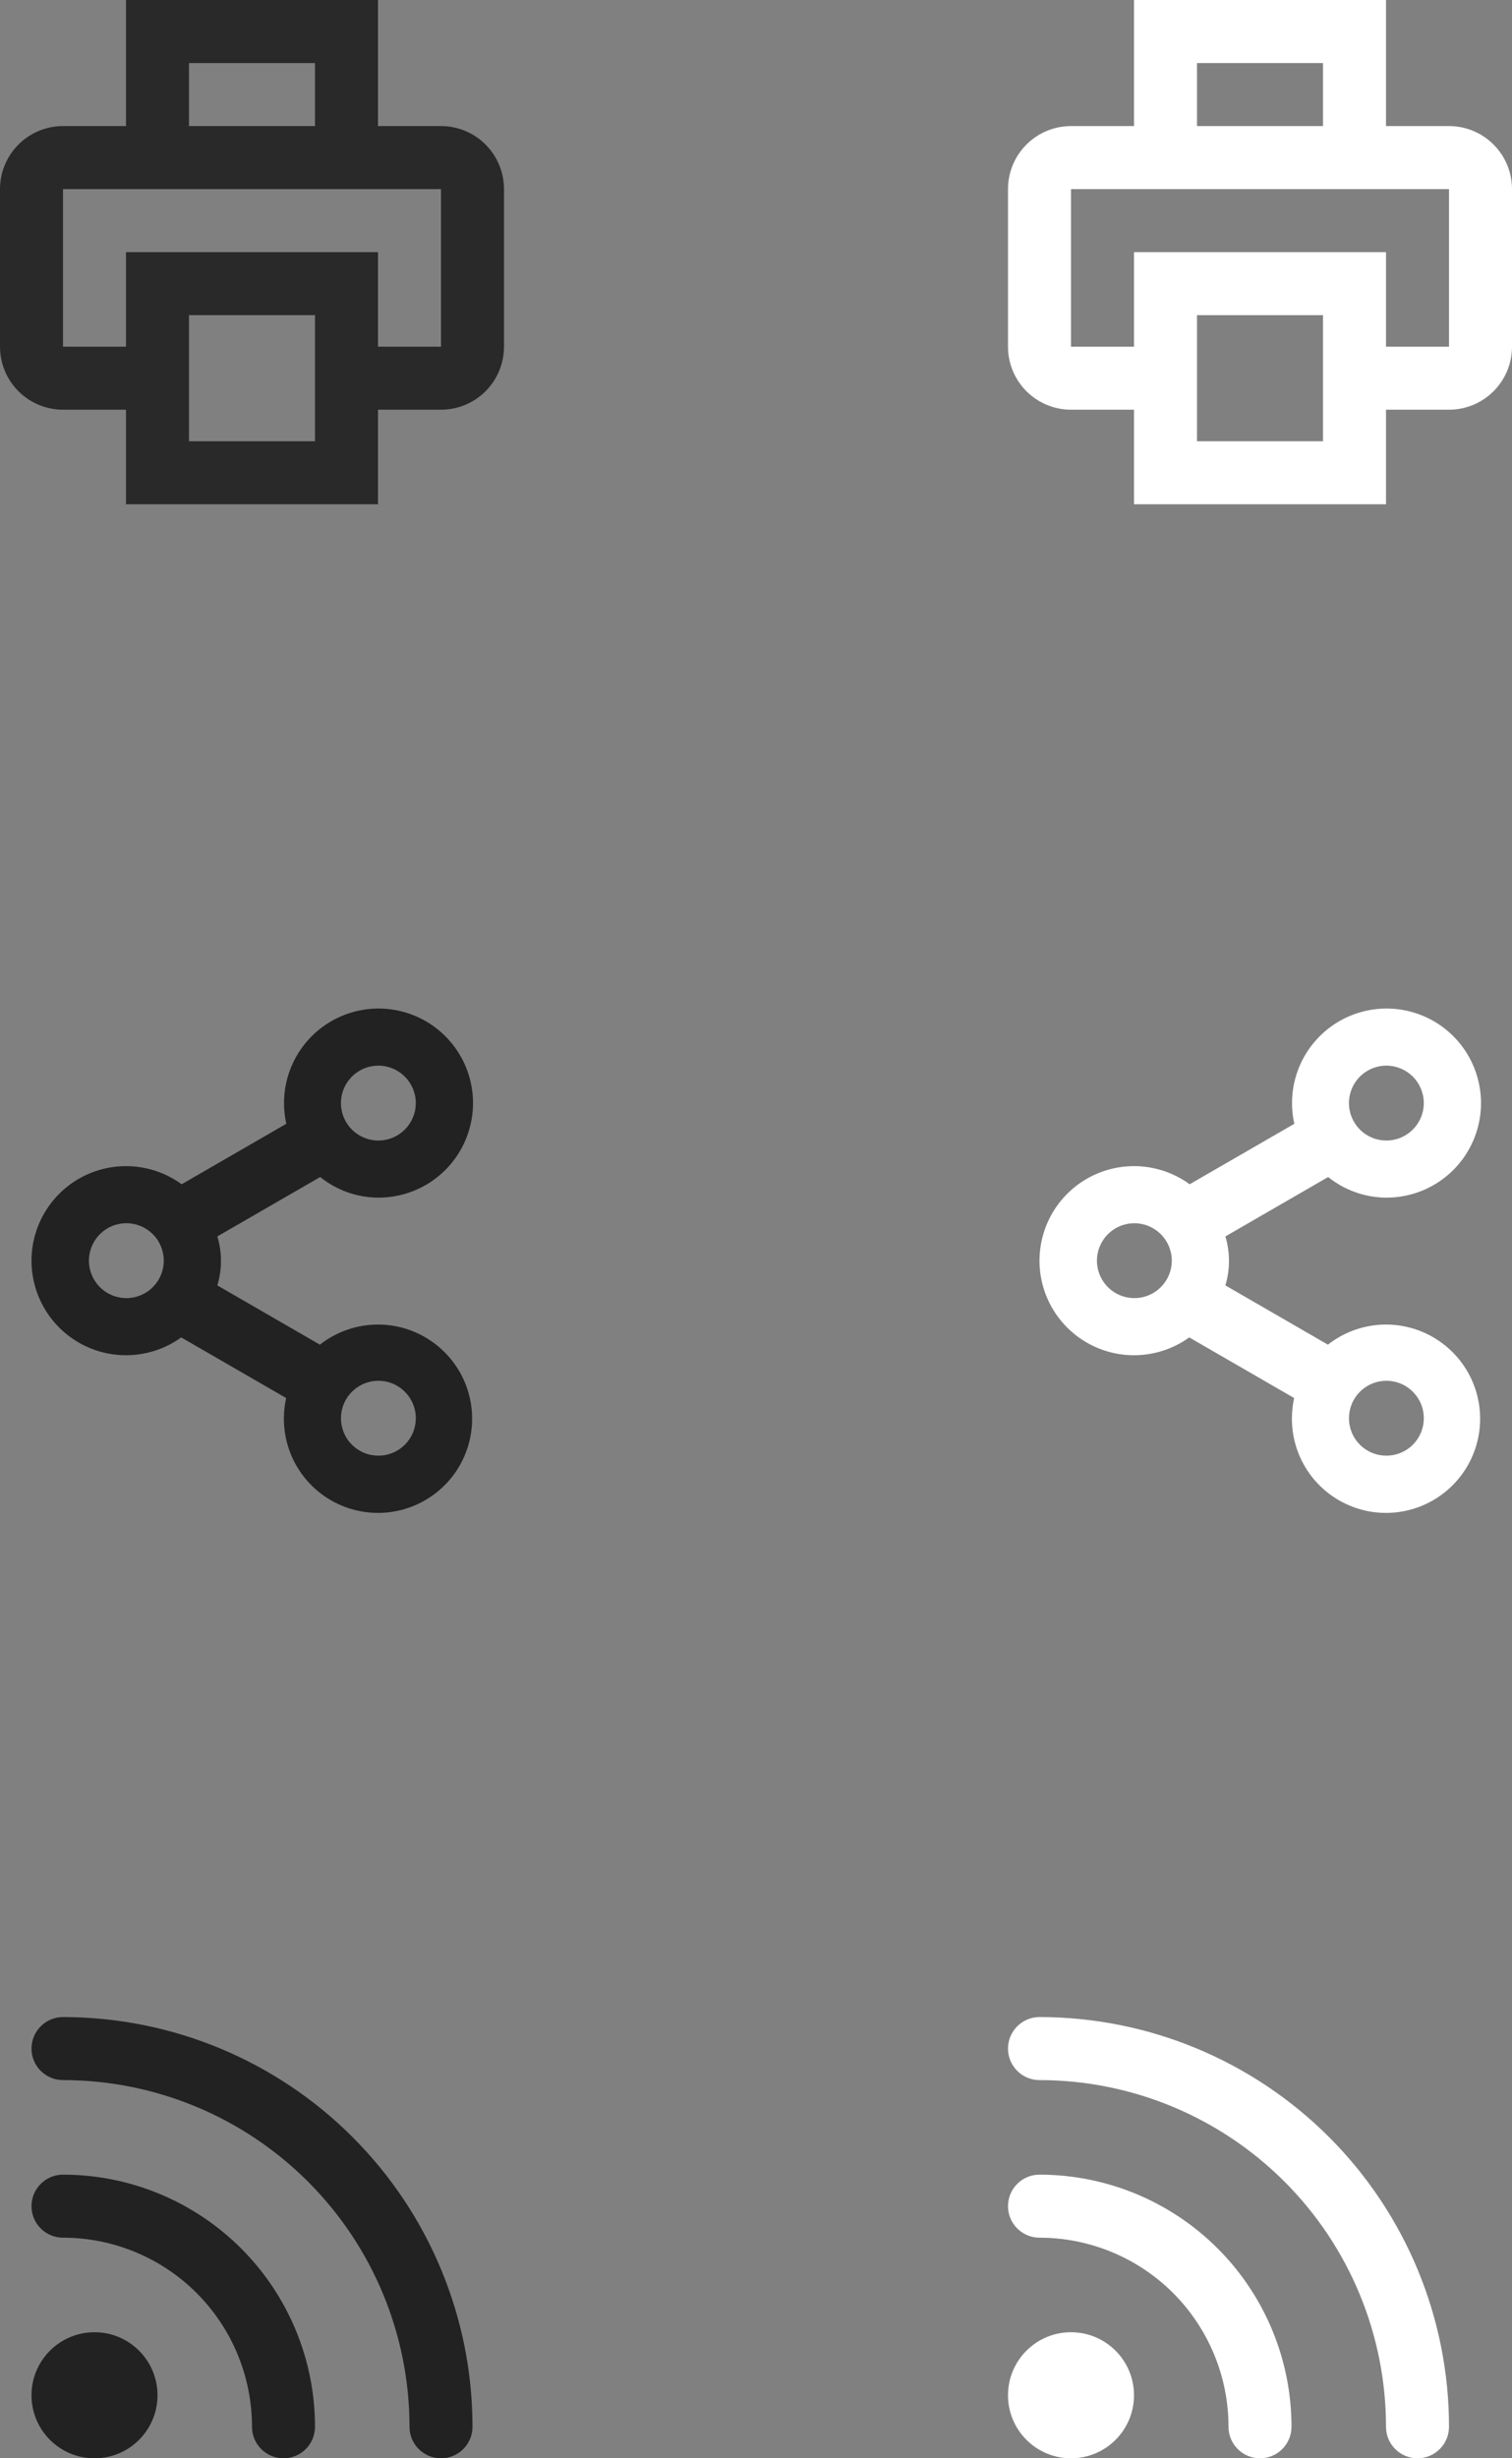 <svg width="48" height="78" viewBox="0 0 48 78" fill="none" xmlns="http://www.w3.org/2000/svg">
<rect x="0" y="0" width="48" height="78" fill="#808080" stroke="none"/>
<path fill-rule="evenodd" clip-rule="evenodd" d="M14 13H12V16H4V13H2C1.47 13 0.961 12.789 0.586 12.414C0.211 12.039 0 11.53 0 11V6C0 5.47 0.211 4.961 0.586 4.586C0.961 4.211 1.47 4 2 4H4V0H12V4H14C14.53 4 15.039 4.211 15.414 4.586C15.789 4.961 16 5.47 16 6V11C16 11.53 15.789 12.039 15.414 12.414C15.039 12.789 14.53 13 14 13ZM6 14H10V10H6V14ZM10 2H6V4H10V2ZM14 6H2V11H4V8H12V11H14V6Z" fill="#292929"/>
<path fill-rule="evenodd" clip-rule="evenodd" d="M46 13H44V16H36V13H34C33.47 13 32.961 12.789 32.586 12.414C32.211 12.039 32 11.53 32 11V6C32 5.47 32.211 4.961 32.586 4.586C32.961 4.211 33.47 4 34 4H36V0H44V4H46C46.53 4 47.039 4.211 47.414 4.586C47.789 4.961 48 5.47 48 6V11C48 11.53 47.789 12.039 47.414 12.414C47.039 12.789 46.53 13 46 13ZM38 14H42V10H38V14ZM42 2H38V4H42V2ZM46 6H34V11H36V8H44V11H46V6Z" fill="white"/>
<path fill-rule="evenodd" clip-rule="evenodd" d="M12.012 38C11.34 37.998 10.688 37.767 10.165 37.346L6.9 39.231C7.053 39.738 7.053 40.278 6.9 40.785L10.155 42.665C10.688 42.247 11.346 42.023 12.023 42.027C12.699 42.032 13.354 42.267 13.88 42.693C14.406 43.118 14.772 43.709 14.918 44.37C15.064 45.031 14.982 45.721 14.684 46.329C14.387 46.937 13.892 47.425 13.28 47.715C12.669 48.005 11.977 48.079 11.319 47.925C10.66 47.77 10.073 47.397 9.654 46.866C9.235 46.334 9.009 45.677 9.012 45C9.013 44.784 9.037 44.569 9.084 44.359L5.753 42.435C5.305 42.758 4.776 42.951 4.224 42.992C3.673 43.034 3.121 42.922 2.629 42.669C2.137 42.416 1.725 42.033 1.437 41.56C1.15 41.088 0.999 40.546 1 39.993C1.001 39.44 1.156 38.898 1.446 38.427C1.736 37.957 2.15 37.575 2.643 37.325C3.136 37.075 3.689 36.966 4.24 37.01C4.791 37.055 5.32 37.25 5.766 37.576L9.089 35.657C8.953 35.05 9.009 34.416 9.249 33.843C9.489 33.269 9.901 32.784 10.428 32.455C10.956 32.126 11.572 31.969 12.193 32.005C12.814 32.042 13.408 32.27 13.893 32.659C14.378 33.048 14.73 33.578 14.901 34.176C15.072 34.774 15.053 35.41 14.846 35.996C14.64 36.583 14.256 37.091 13.749 37.45C13.241 37.809 12.634 38.001 12.012 38ZM12.012 46.187C12.248 46.187 12.477 46.117 12.673 45.987C12.868 45.856 13.02 45.67 13.11 45.453C13.2 45.236 13.223 44.997 13.178 44.767C13.132 44.536 13.018 44.325 12.852 44.159C12.686 43.992 12.474 43.879 12.244 43.834C12.013 43.788 11.774 43.812 11.557 43.902C11.34 43.992 11.155 44.144 11.024 44.34C10.894 44.535 10.824 44.765 10.825 45C10.824 45.156 10.855 45.31 10.915 45.455C10.974 45.599 11.062 45.73 11.172 45.84C11.283 45.95 11.414 46.038 11.558 46.097C11.702 46.157 11.857 46.187 12.012 46.187V46.187ZM4.012 38.812C3.777 38.812 3.548 38.881 3.352 39.012C3.157 39.142 3.004 39.328 2.914 39.545C2.824 39.762 2.8 40.001 2.846 40.231C2.892 40.462 3.005 40.673 3.171 40.84C3.337 41.006 3.549 41.119 3.779 41.165C4.01 41.211 4.249 41.188 4.466 41.098C4.683 41.008 4.869 40.855 4.999 40.66C5.13 40.465 5.199 40.235 5.199 40C5.199 39.685 5.074 39.383 4.852 39.16C4.629 38.938 4.327 38.812 4.012 38.812V38.812ZM12.012 33.812C11.777 33.812 11.548 33.881 11.352 34.012C11.157 34.142 11.004 34.328 10.914 34.545C10.824 34.762 10.8 35.001 10.846 35.231C10.892 35.462 11.005 35.673 11.171 35.84C11.337 36.006 11.549 36.119 11.779 36.165C12.01 36.211 12.249 36.188 12.466 36.098C12.683 36.008 12.869 35.855 12.999 35.66C13.13 35.465 13.2 35.235 13.2 35C13.2 34.685 13.074 34.383 12.852 34.16C12.629 33.938 12.327 33.812 12.012 33.812V33.812Z" fill="#222222"/>
<path fill-rule="evenodd" clip-rule="evenodd" d="M44.013 38C43.34 37.998 42.688 37.767 42.164 37.346L38.901 39.231C39.053 39.738 39.053 40.278 38.901 40.785L42.156 42.665C42.688 42.247 43.346 42.023 44.023 42.027C44.699 42.032 45.354 42.267 45.88 42.693C46.406 43.118 46.772 43.709 46.918 44.37C47.064 45.031 46.982 45.721 46.684 46.329C46.387 46.937 45.892 47.425 45.28 47.715C44.669 48.005 43.977 48.079 43.319 47.925C42.66 47.77 42.073 47.397 41.654 46.866C41.235 46.334 41.009 45.677 41.013 45C41.013 44.784 41.038 44.569 41.084 44.359L37.754 42.435C37.305 42.758 36.776 42.951 36.224 42.992C35.673 43.034 35.121 42.922 34.629 42.669C34.137 42.416 33.725 42.033 33.437 41.56C33.15 41.088 32.998 40.546 33 39.993C33.002 39.44 33.156 38.898 33.446 38.427C33.736 37.957 34.15 37.575 34.643 37.325C35.136 37.075 35.689 36.966 36.24 37.01C36.791 37.055 37.32 37.25 37.767 37.576L41.09 35.657C40.953 35.05 41.009 34.416 41.249 33.843C41.489 33.269 41.901 32.784 42.428 32.455C42.956 32.126 43.572 31.969 44.193 32.005C44.814 32.042 45.408 32.27 45.893 32.659C46.378 33.048 46.73 33.578 46.901 34.176C47.072 34.774 47.053 35.41 46.846 35.996C46.64 36.583 46.256 37.091 45.749 37.45C45.241 37.809 44.634 38.001 44.013 38ZM44.013 46.187C44.248 46.187 44.477 46.117 44.673 45.987C44.868 45.856 45.02 45.67 45.11 45.453C45.2 45.236 45.224 44.997 45.178 44.767C45.132 44.536 45.018 44.325 44.852 44.159C44.686 43.992 44.474 43.879 44.244 43.834C44.013 43.788 43.774 43.812 43.557 43.902C43.34 43.992 43.155 44.144 43.024 44.34C42.894 44.535 42.824 44.765 42.825 45C42.824 45.156 42.855 45.31 42.915 45.455C42.974 45.599 43.062 45.73 43.172 45.84C43.282 45.95 43.414 46.038 43.558 46.097C43.702 46.157 43.856 46.187 44.013 46.187V46.187ZM36.013 38.812C35.778 38.812 35.548 38.881 35.352 39.012C35.157 39.142 35.004 39.328 34.914 39.545C34.824 39.762 34.8 40.001 34.846 40.231C34.892 40.462 35.005 40.673 35.171 40.84C35.337 41.006 35.549 41.119 35.779 41.165C36.01 41.211 36.249 41.188 36.466 41.098C36.683 41.008 36.869 40.855 36.999 40.66C37.13 40.465 37.2 40.235 37.2 40C37.2 39.685 37.074 39.383 36.852 39.16C36.629 38.938 36.327 38.812 36.013 38.812V38.812ZM44.013 33.812C43.778 33.812 43.548 33.881 43.352 34.012C43.157 34.142 43.004 34.328 42.914 34.545C42.824 34.762 42.8 35.001 42.846 35.231C42.892 35.462 43.005 35.673 43.171 35.84C43.337 36.006 43.549 36.119 43.779 36.165C44.01 36.211 44.249 36.188 44.466 36.098C44.683 36.008 44.869 35.855 44.999 35.66C45.13 35.465 45.2 35.235 45.2 35C45.2 34.685 45.074 34.383 44.852 34.16C44.629 33.938 44.327 33.812 44.013 33.812V33.812Z" fill="white"/>
<path fill-rule="evenodd" clip-rule="evenodd" d="M1 65C1 64.448 1.448 64 2 64C5.448 64 8.754 65.37 11.192 67.808C13.63 70.246 15 73.552 15 77C15 77.552 14.552 78 14 78C13.448 78 13 77.552 13 77C13 74.083 11.841 71.285 9.778 69.222C7.715 67.159 4.917 66 2 66C1.448 66 1 65.552 1 65Z" fill="#222222"/>
<path fill-rule="evenodd" clip-rule="evenodd" d="M1 70C1 69.448 1.448 69 2 69C4.122 69 6.157 69.843 7.657 71.343C9.157 72.843 10 74.878 10 77C10 77.552 9.552 78 9 78C8.448 78 8 77.552 8 77C8 75.409 7.368 73.883 6.243 72.757C5.117 71.632 3.591 71 2 71C1.448 71 1 70.552 1 70Z" fill="#222222"/>
<path d="M3 78C4.105 78 5 77.105 5 76C5 74.895 4.105 74 3 74C1.895 74 1 74.895 1 76C1 77.105 1.895 78 3 78Z" fill="#222222"/>
<path fill-rule="evenodd" clip-rule="evenodd" d="M32 65C32 64.448 32.448 64 33 64C36.448 64 39.754 65.37 42.192 67.808C44.63 70.246 46 73.552 46 77C46 77.552 45.552 78 45 78C44.448 78 44 77.552 44 77C44 74.083 42.841 71.285 40.778 69.222C38.715 67.159 35.917 66 33 66C32.448 66 32 65.552 32 65Z" fill="white"/>
<path fill-rule="evenodd" clip-rule="evenodd" d="M32 70C32 69.448 32.448 69 33 69C35.122 69 37.157 69.843 38.657 71.343C40.157 72.843 41 74.878 41 77C41 77.552 40.552 78 40 78C39.448 78 39 77.552 39 77C39 75.409 38.368 73.883 37.243 72.757C36.117 71.632 34.591 71 33 71C32.448 71 32 70.552 32 70Z" fill="white"/>
<path d="M34 78C35.105 78 36 77.105 36 76C36 74.895 35.105 74 34 74C32.895 74 32 74.895 32 76C32 77.105 32.895 78 34 78Z" fill="white"/>
</svg>
